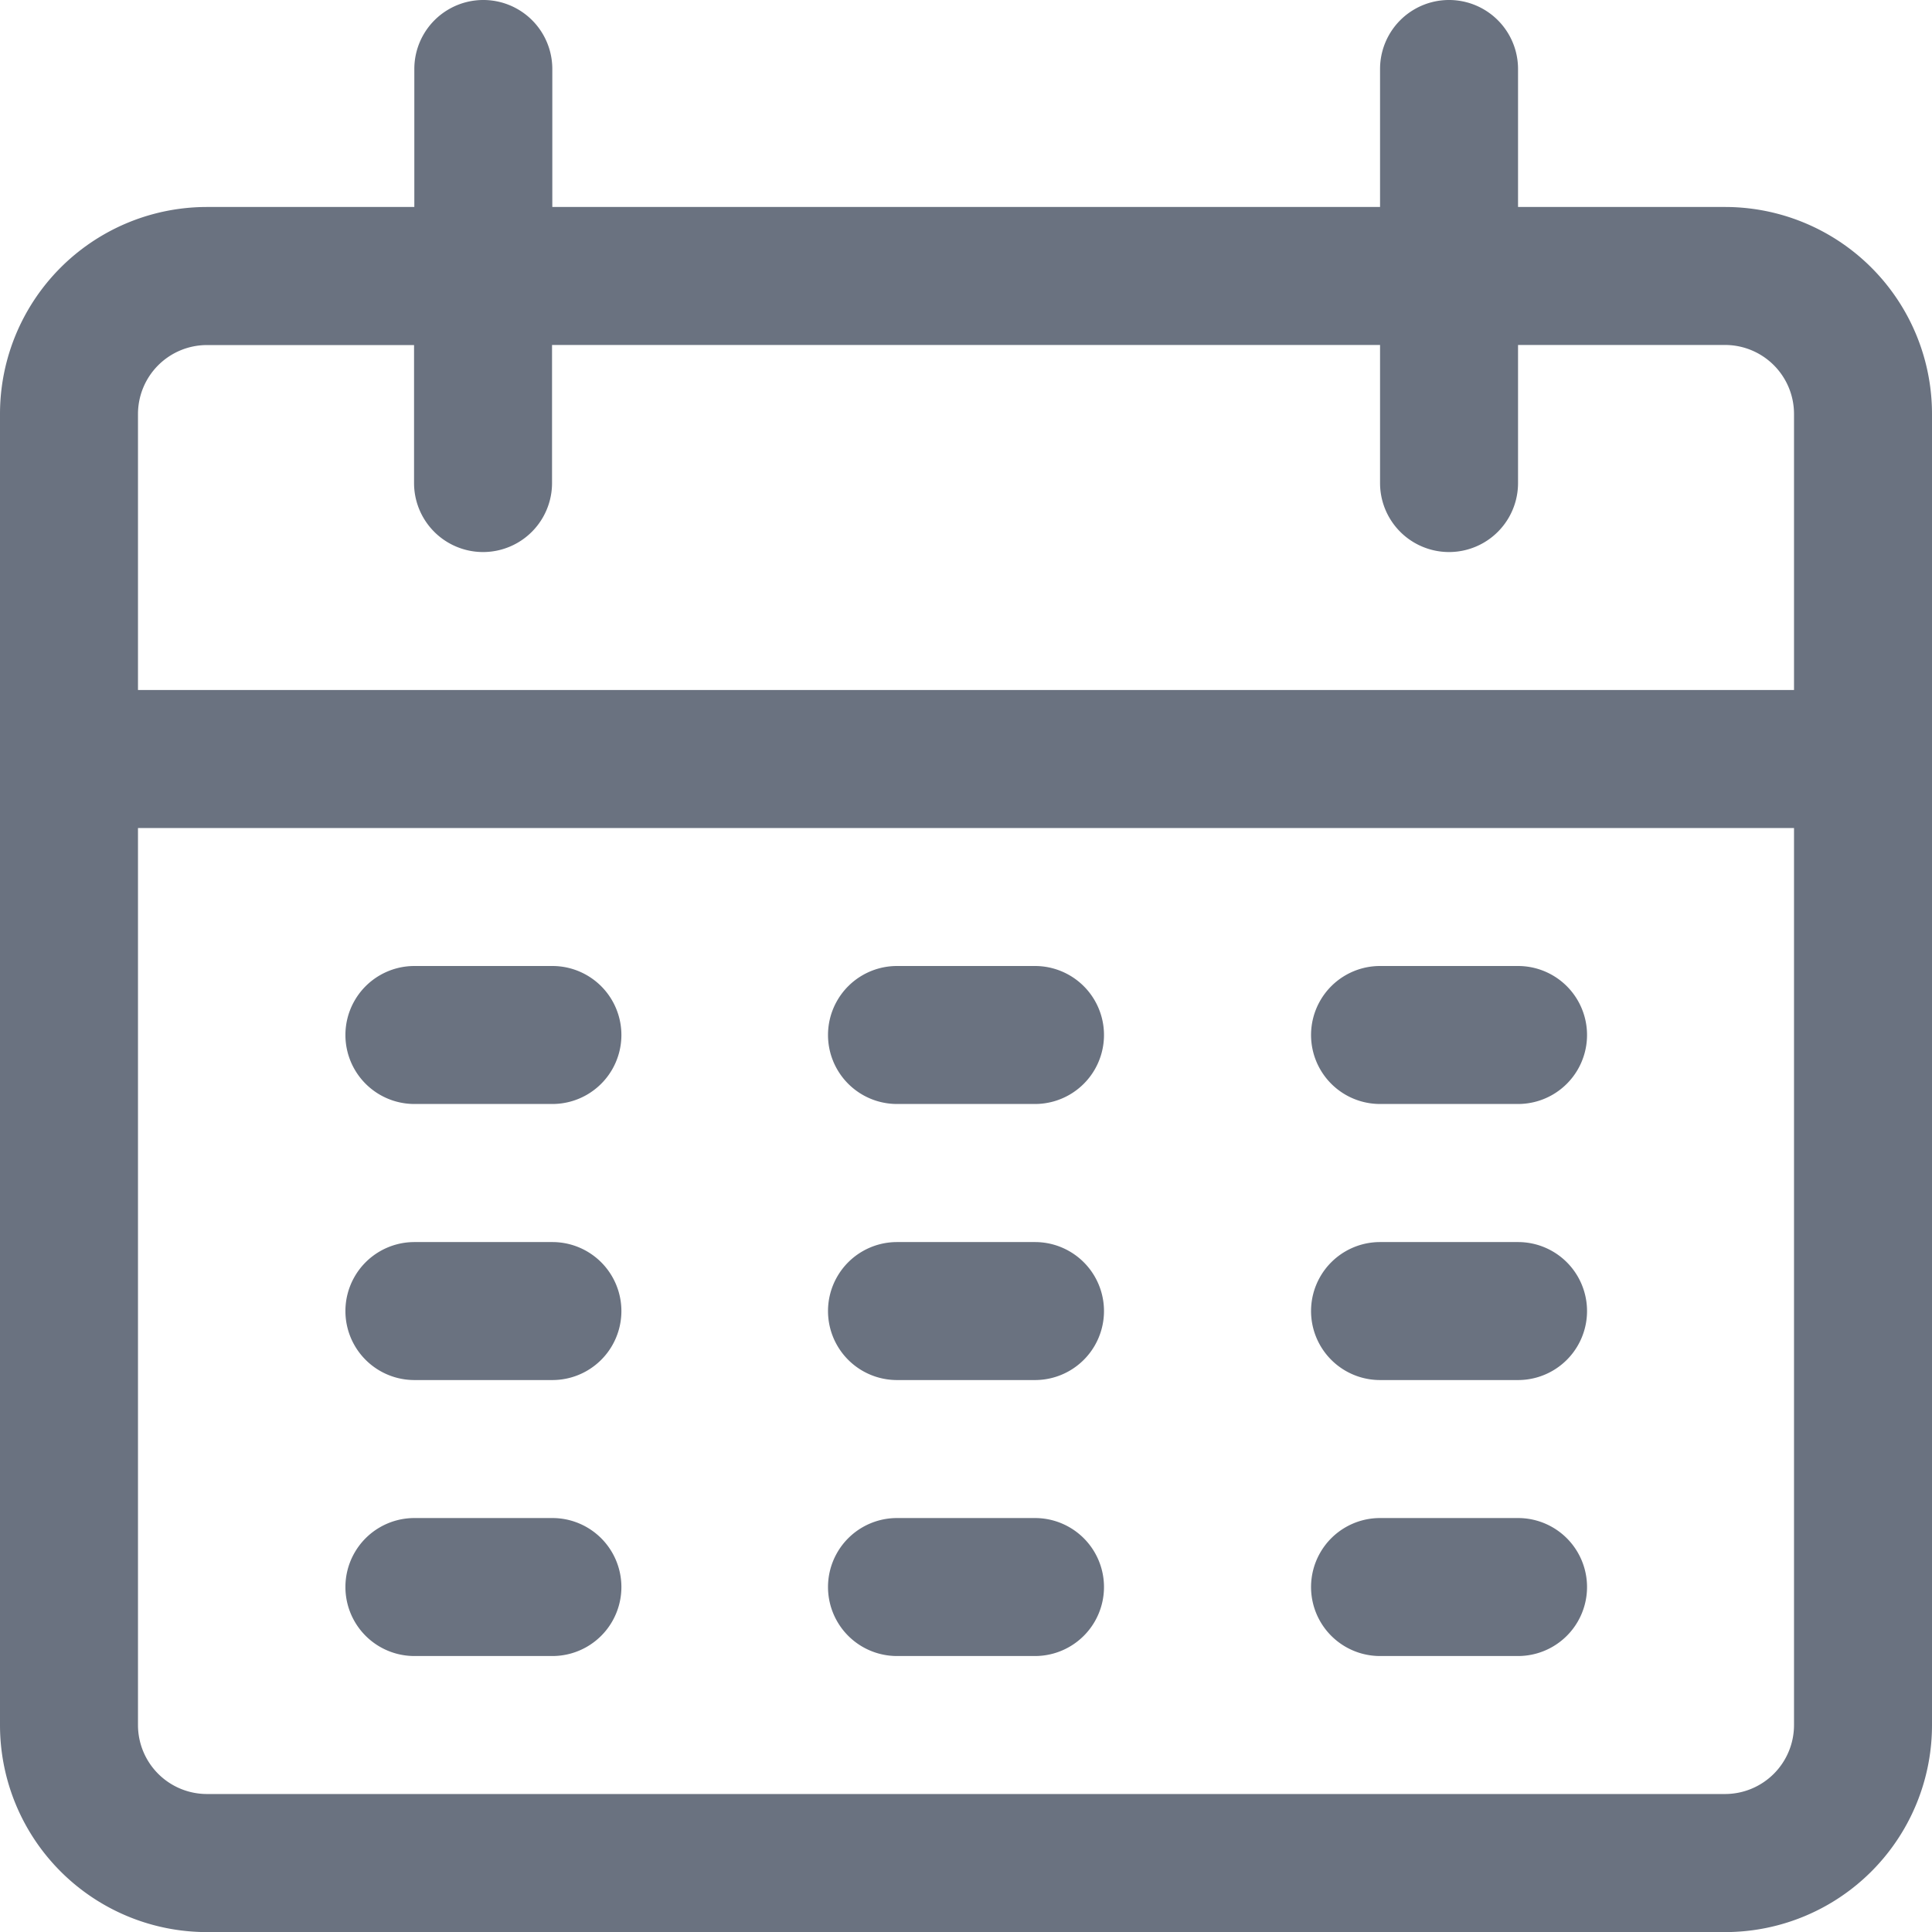<svg id="calendar" xmlns="http://www.w3.org/2000/svg" width="21.338" height="21.338" viewBox="0 0 21.338 21.338">
  <g id="Group_2121" data-name="Group 2121">
    <g id="Group_2120" data-name="Group 2120">
      <path id="Path_933" data-name="Path 933" d="M19.052,2.286H16.766V.762a.762.762,0,1,0-1.524,0V2.286H6.1V.762a.762.762,0,1,0-1.524,0V2.286H2.286A2.286,2.286,0,0,0,0,4.573v14.48a2.286,2.286,0,0,0,2.286,2.286H19.052a2.286,2.286,0,0,0,2.286-2.286V4.573A2.286,2.286,0,0,0,19.052,2.286Zm.762,16.766a.762.762,0,0,1-.762.762H2.286a.762.762,0,0,1-.762-.762V9.145h18.29Zm0-11.431H1.524V4.573a.762.762,0,0,1,.762-.762H4.573V5.335a.762.762,0,0,0,1.524,0V3.81h9.145V5.335a.762.762,0,1,0,1.524,0V3.81h2.286a.762.762,0,0,1,.762.762V7.621Z" fill="#6a7280"/>
    </g>
  </g>
  <g id="Group_2123" data-name="Group 2123" transform="translate(3.81 10.669)">
    <g id="Group_2122" data-name="Group 2122">
      <path id="Path_934" data-name="Path 934" d="M87.619,238.933H86.1a.762.762,0,0,0,0,1.524h1.524a.762.762,0,1,0,0-1.524Z" transform="translate(-85.333 -238.933)" fill="#6a7280"/>
    </g>
  </g>
  <g id="Group_2125" data-name="Group 2125" transform="translate(9.145 10.669)">
    <g id="Group_2124" data-name="Group 2124">
      <path id="Path_935" data-name="Path 935" d="M207.086,238.933h-1.524a.762.762,0,1,0,0,1.524h1.524a.762.762,0,1,0,0-1.524Z" transform="translate(-204.8 -238.933)" fill="#6a7280"/>
    </g>
  </g>
  <g id="Group_2127" data-name="Group 2127" transform="translate(14.48 10.669)">
    <g id="Group_2126" data-name="Group 2126">
      <path id="Path_936" data-name="Path 936" d="M326.553,238.933h-1.524a.762.762,0,0,0,0,1.524h1.524a.762.762,0,0,0,0-1.524Z" transform="translate(-324.267 -238.933)" fill="#6a7280"/>
    </g>
  </g>
  <g id="Group_2129" data-name="Group 2129" transform="translate(3.81 13.718)">
    <g id="Group_2128" data-name="Group 2128">
      <path id="Path_937" data-name="Path 937" d="M87.619,307.2H86.1a.762.762,0,1,0,0,1.524h1.524a.762.762,0,1,0,0-1.524Z" transform="translate(-85.333 -307.2)" fill="#6a7280"/>
    </g>
  </g>
  <g id="Group_2131" data-name="Group 2131" transform="translate(9.145 13.718)">
    <g id="Group_2130" data-name="Group 2130">
      <path id="Path_938" data-name="Path 938" d="M207.086,307.2h-1.524a.762.762,0,1,0,0,1.524h1.524a.762.762,0,1,0,0-1.524Z" transform="translate(-204.8 -307.2)" fill="#6a7280"/>
    </g>
  </g>
  <g id="Group_2133" data-name="Group 2133" transform="translate(14.48 13.718)">
    <g id="Group_2132" data-name="Group 2132">
      <path id="Path_939" data-name="Path 939" d="M326.553,307.2h-1.524a.762.762,0,0,0,0,1.524h1.524a.762.762,0,0,0,0-1.524Z" transform="translate(-324.267 -307.2)" fill="#6a7280"/>
    </g>
  </g>
  <g id="Group_2135" data-name="Group 2135" transform="translate(3.81 16.766)">
    <g id="Group_2134" data-name="Group 2134">
      <path id="Path_940" data-name="Path 940" d="M87.619,375.467H86.1a.762.762,0,1,0,0,1.524h1.524a.762.762,0,1,0,0-1.524Z" transform="translate(-85.333 -375.467)" fill="#6a7280"/>
    </g>
  </g>
  <g id="Group_2137" data-name="Group 2137" transform="translate(9.145 16.766)">
    <g id="Group_2136" data-name="Group 2136">
      <path id="Path_941" data-name="Path 941" d="M207.086,375.467h-1.524a.762.762,0,1,0,0,1.524h1.524a.762.762,0,1,0,0-1.524Z" transform="translate(-204.8 -375.467)" fill="#6a7280"/>
    </g>
  </g>
  <g id="Group_2139" data-name="Group 2139" transform="translate(14.48 16.766)">
    <g id="Group_2138" data-name="Group 2138">
      <path id="Path_942" data-name="Path 942" d="M326.553,375.467h-1.524a.762.762,0,0,0,0,1.524h1.524a.762.762,0,0,0,0-1.524Z" transform="translate(-324.267 -375.467)" fill="#6a7280"/>
    </g>
  </g>
</svg>

